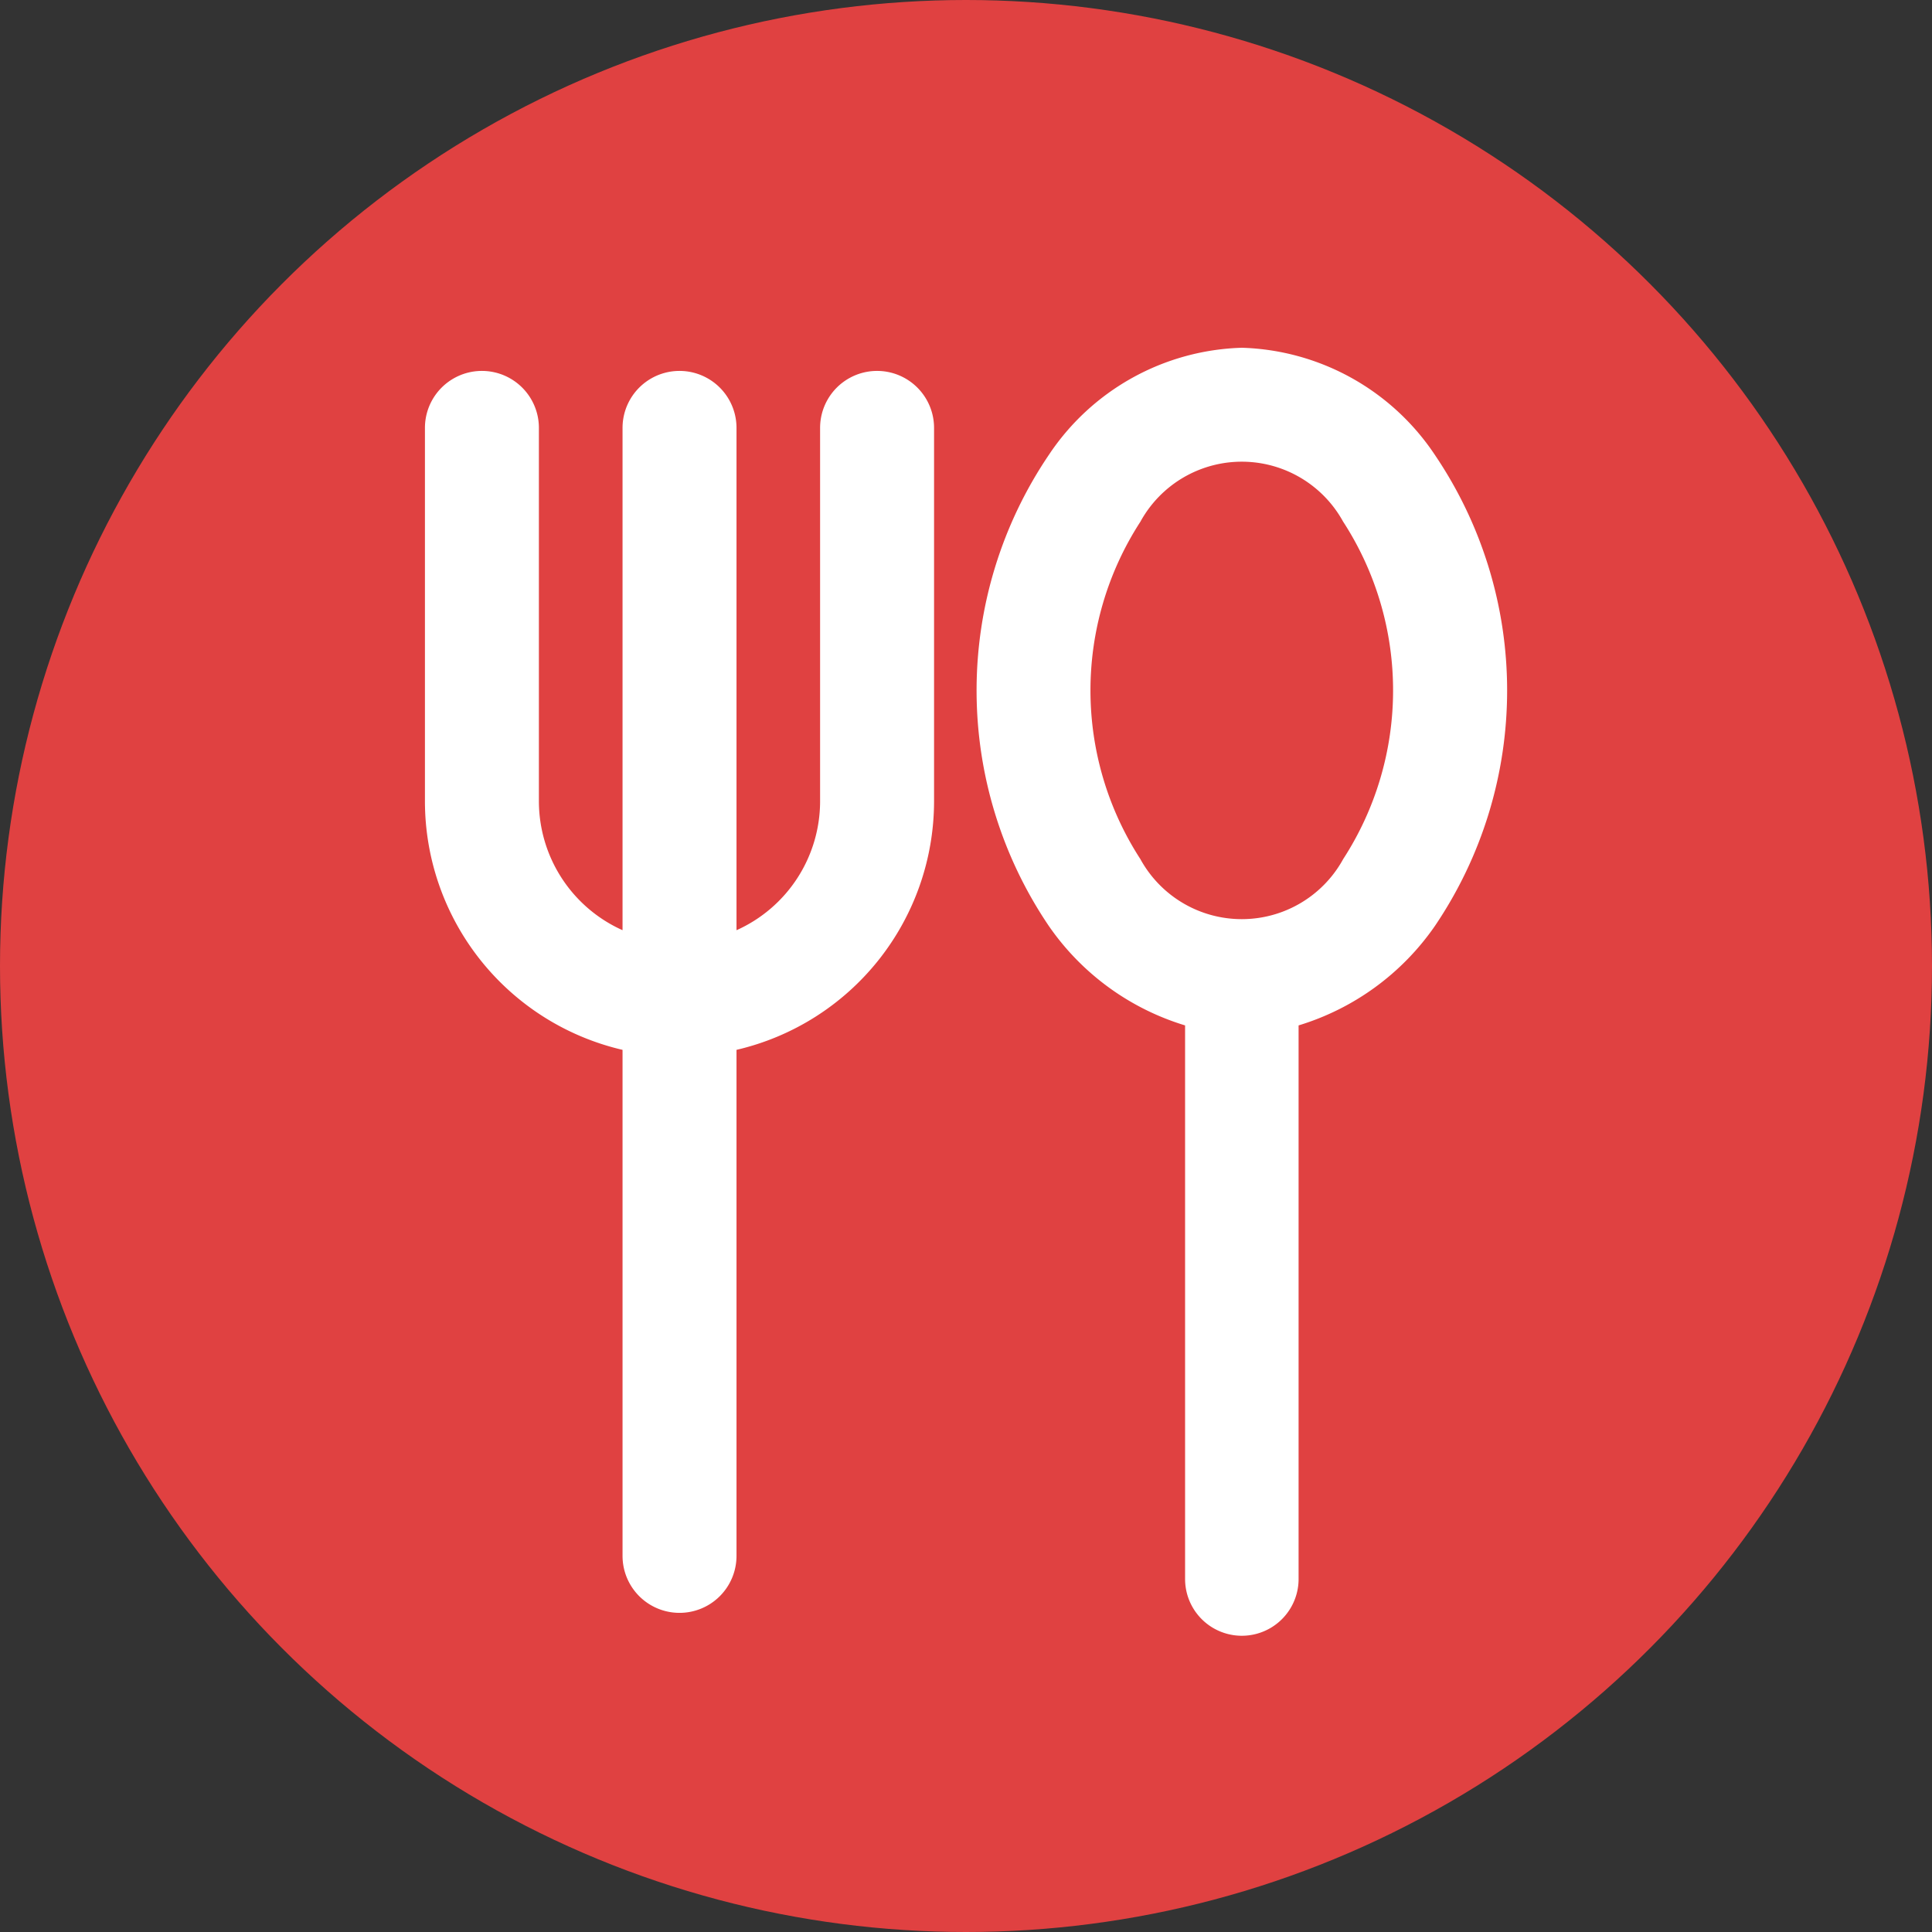 <svg xmlns="http://www.w3.org/2000/svg" width="75" height="75" viewBox="0 0 75 75">
  <rect x="0" y="0" width="75" height="75" fill="#333333" stroke="none"/>
  <g id="그룹_19" data-name="그룹 19" transform="translate(387 1704)">
    <circle id="타원_24" data-name="타원 24" cx="37.5" cy="37.5" r="37.5" transform="translate(-387 -1704)" fill="#e04141"/>
    <g id="noun-food-6070172" transform="translate(-447.655 -1891.131)">
      <g id="그룹_11" data-name="그룹 11" transform="translate(77.152 200.631)">
        <path id="패스_13" data-name="패스 13" d="M130.078,200.631a9.33,9.33,0,0,1,7.5,4.164,16.309,16.309,0,0,1,0,18.279,9.943,9.943,0,0,1-5.294,3.863v21.491a2.2,2.2,0,0,1-4.406,0V226.937a9.929,9.929,0,0,1-5.293-3.865,16.305,16.305,0,0,1,0-18.276,9.321,9.321,0,0,1,7.5-4.165Zm-24.038,3.111a2.212,2.212,0,0,1,4.424,0v19.5a5.489,5.489,0,0,0,3.245-4.984V203.742a2.212,2.212,0,1,1,4.424,0v14.513a9.914,9.914,0,0,1-7.669,9.631v19.644a2.212,2.212,0,1,1-4.424,0V227.886a9.914,9.914,0,0,1-7.671-9.631V203.742a2.212,2.212,0,1,1,4.424,0v14.513a5.492,5.492,0,0,0,3.247,4.986Zm27.976,3.645a4.489,4.489,0,0,0-7.875,0,12.032,12.032,0,0,0,0,13.092,4.489,4.489,0,0,0,7.875,0,12.037,12.037,0,0,0,0-13.094Z" transform="translate(-98.37 -200.631)" fill="#fff"/>
      </g>
    </g>
  </g>
</svg>
